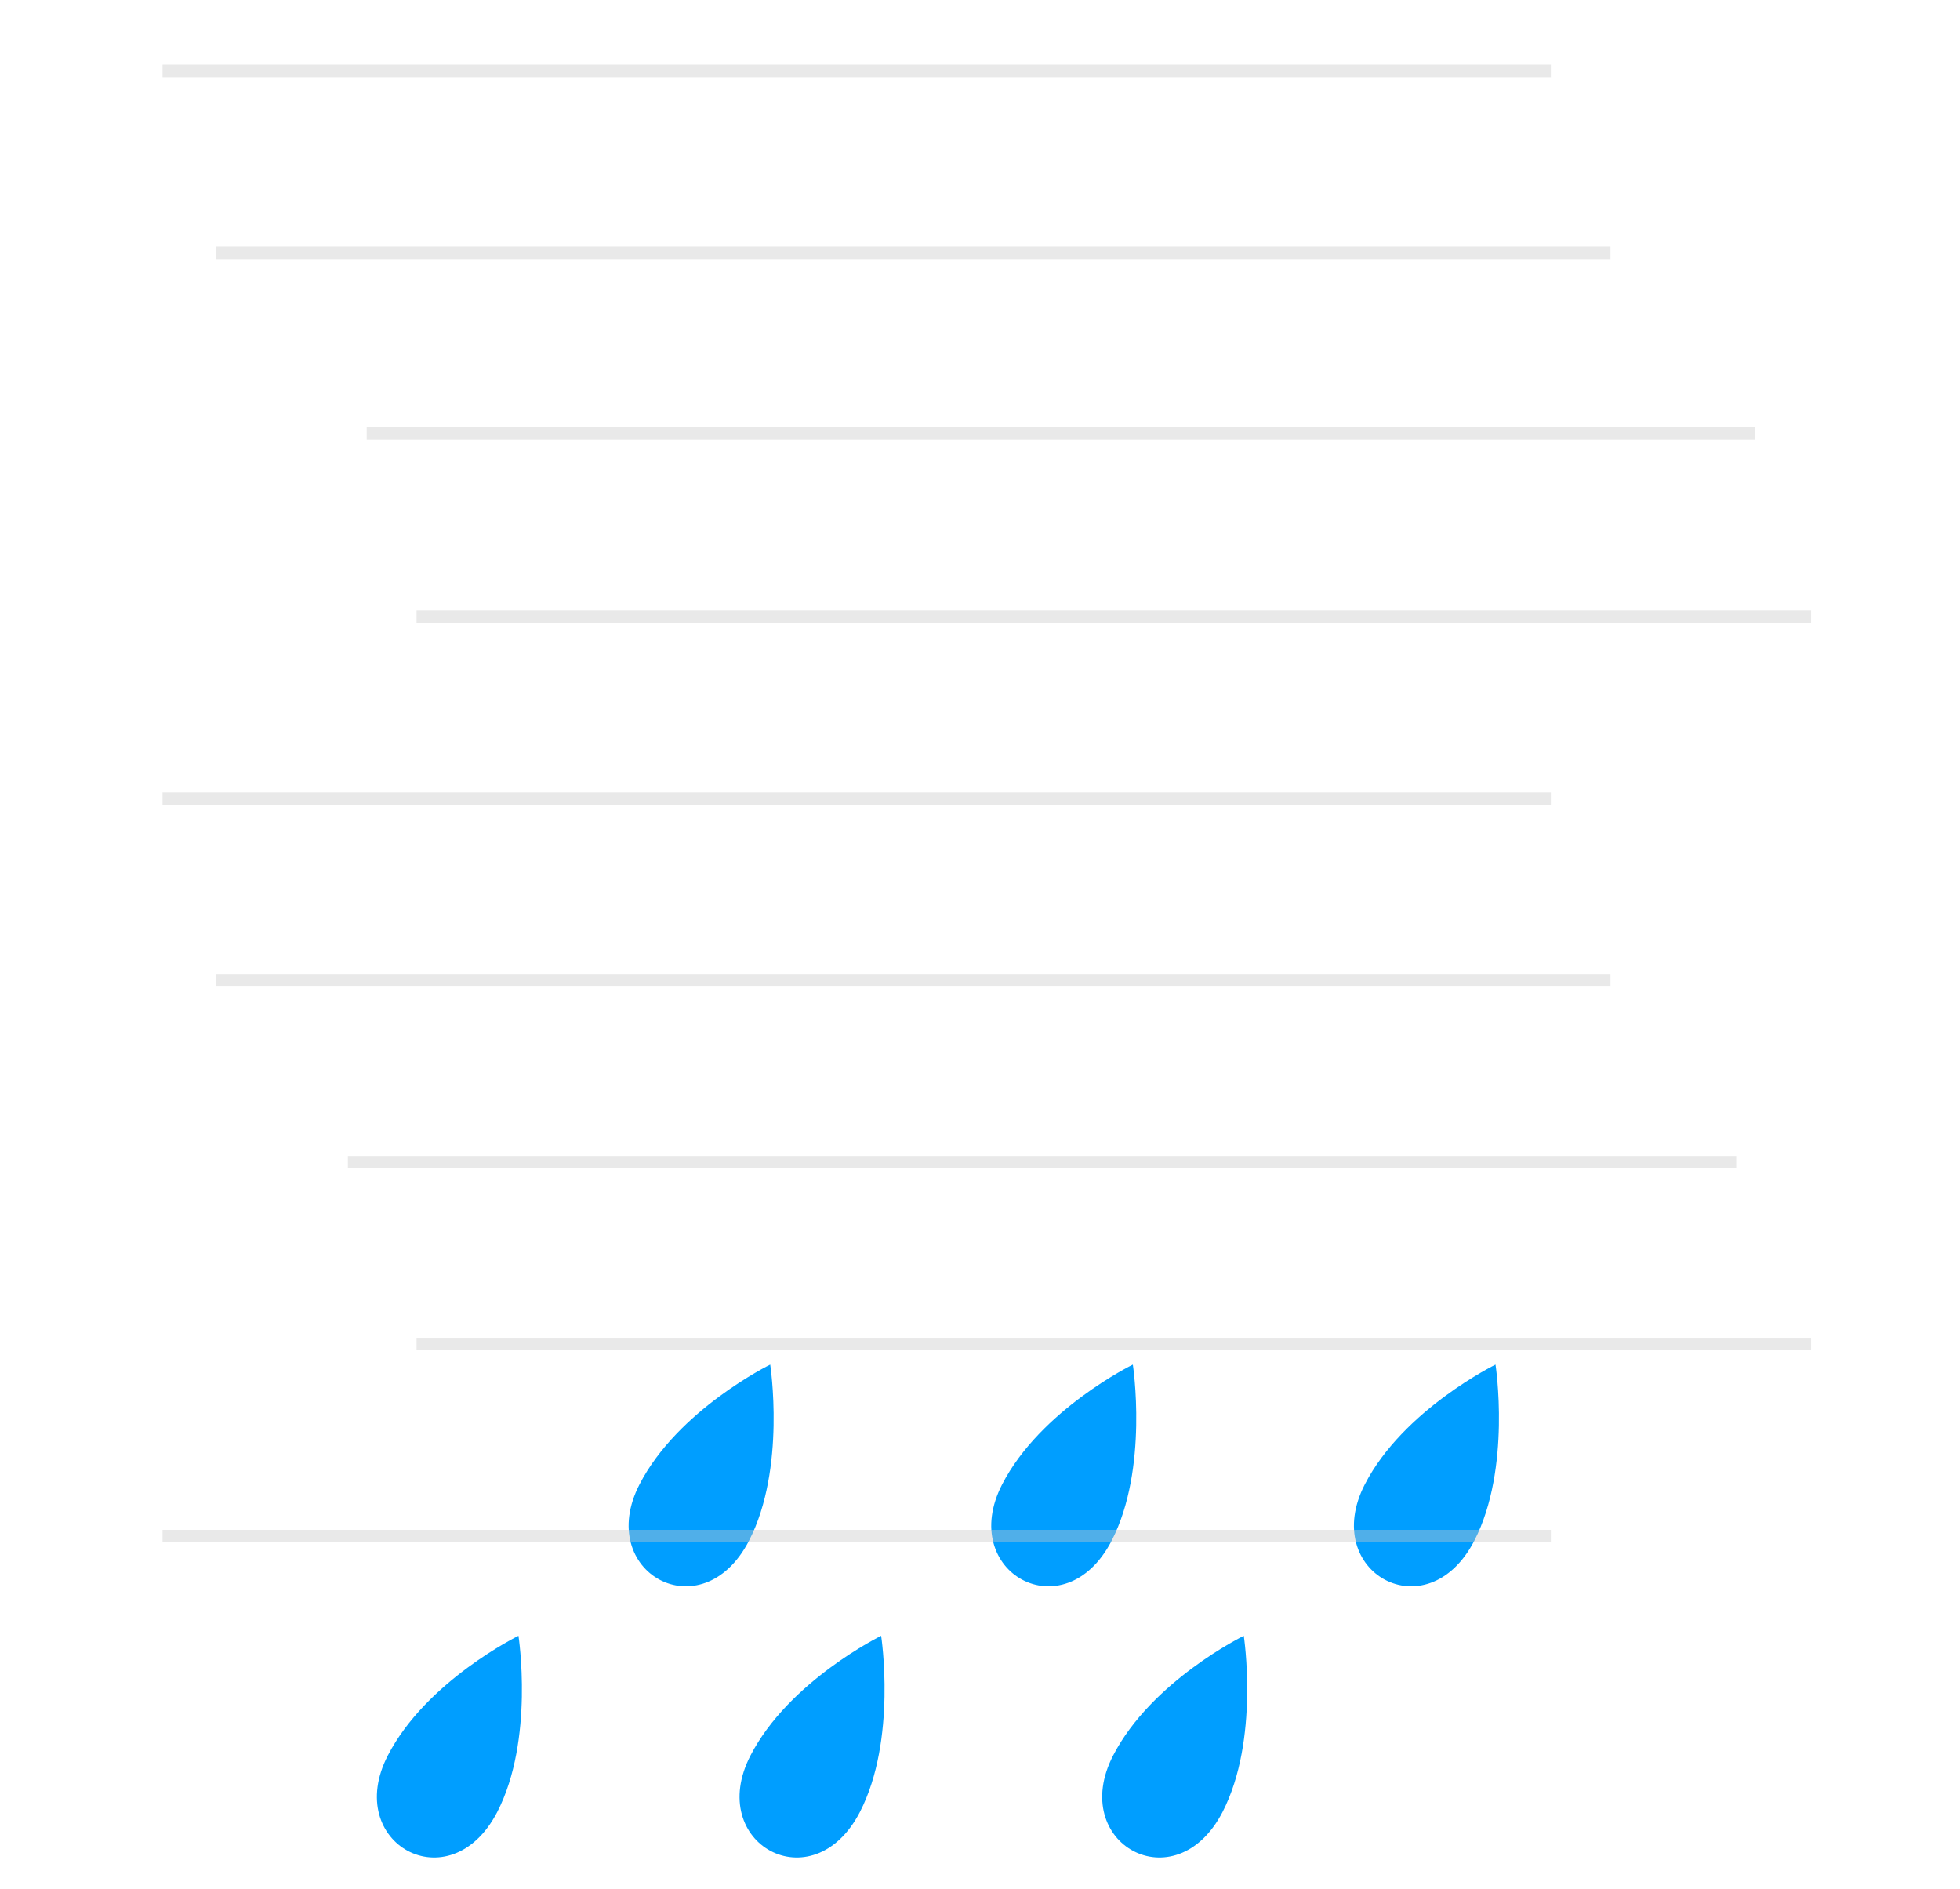 <svg width="220" height="212" viewBox="0 0 220 212" fill="none" xmlns="http://www.w3.org/2000/svg">
<g clip-path="url(#clip0_183_967)">
<path fill-rule="evenodd" clip-rule="evenodd" d="M84.068 172.916C78.776 183.132 66.7 176.448 71.78 166.588C76.092 158.208 86.452 153.14 86.452 153.14C86.452 153.14 88.256 164.804 84.068 172.916ZM137.224 203.352C131.932 213.568 119.856 206.884 124.936 197.024C129.248 188.644 139.608 183.576 139.608 183.576C139.608 183.576 141.408 195.236 137.224 203.352ZM96.52 203.352C91.228 213.568 79.152 206.884 84.232 197.024C88.544 188.644 98.904 183.576 98.904 183.576C98.904 183.576 100.704 195.236 96.52 203.352ZM55.812 203.352C50.52 213.568 38.444 206.884 43.524 197.024C47.836 188.644 58.196 183.576 58.196 183.576C58.196 183.576 60 195.236 55.812 203.352ZM165.48 172.916C160.188 183.132 148.112 176.448 153.192 166.588C157.504 158.208 167.864 153.14 167.864 153.14C167.864 153.14 169.664 164.804 165.48 172.916ZM124.772 172.916C119.48 183.132 107.404 176.448 112.484 166.588C116.796 158.208 127.156 153.14 127.156 153.14C127.156 153.14 128.956 164.804 124.772 172.916Z" fill="#009EFF"/>
<g opacity="0.4">
<path d="M24.24 110.012H180.768M46.756 150.832H203.284M18.244 89.604H174.076M39.048 130.424H194.88M24.24 28.372H180.768M46.756 69.192H203.284M18.244 7.96H174.076M41.16 48.64H196.992M18.244 172.388H174.076" stroke="#C9C9C9" stroke-width="1.4"/>
</g>
</g>
<defs>
<clipPath id="clip0_183_967">
<rect width="220" height="212" fill="white"/>
</clipPath>
</defs>
</svg>
